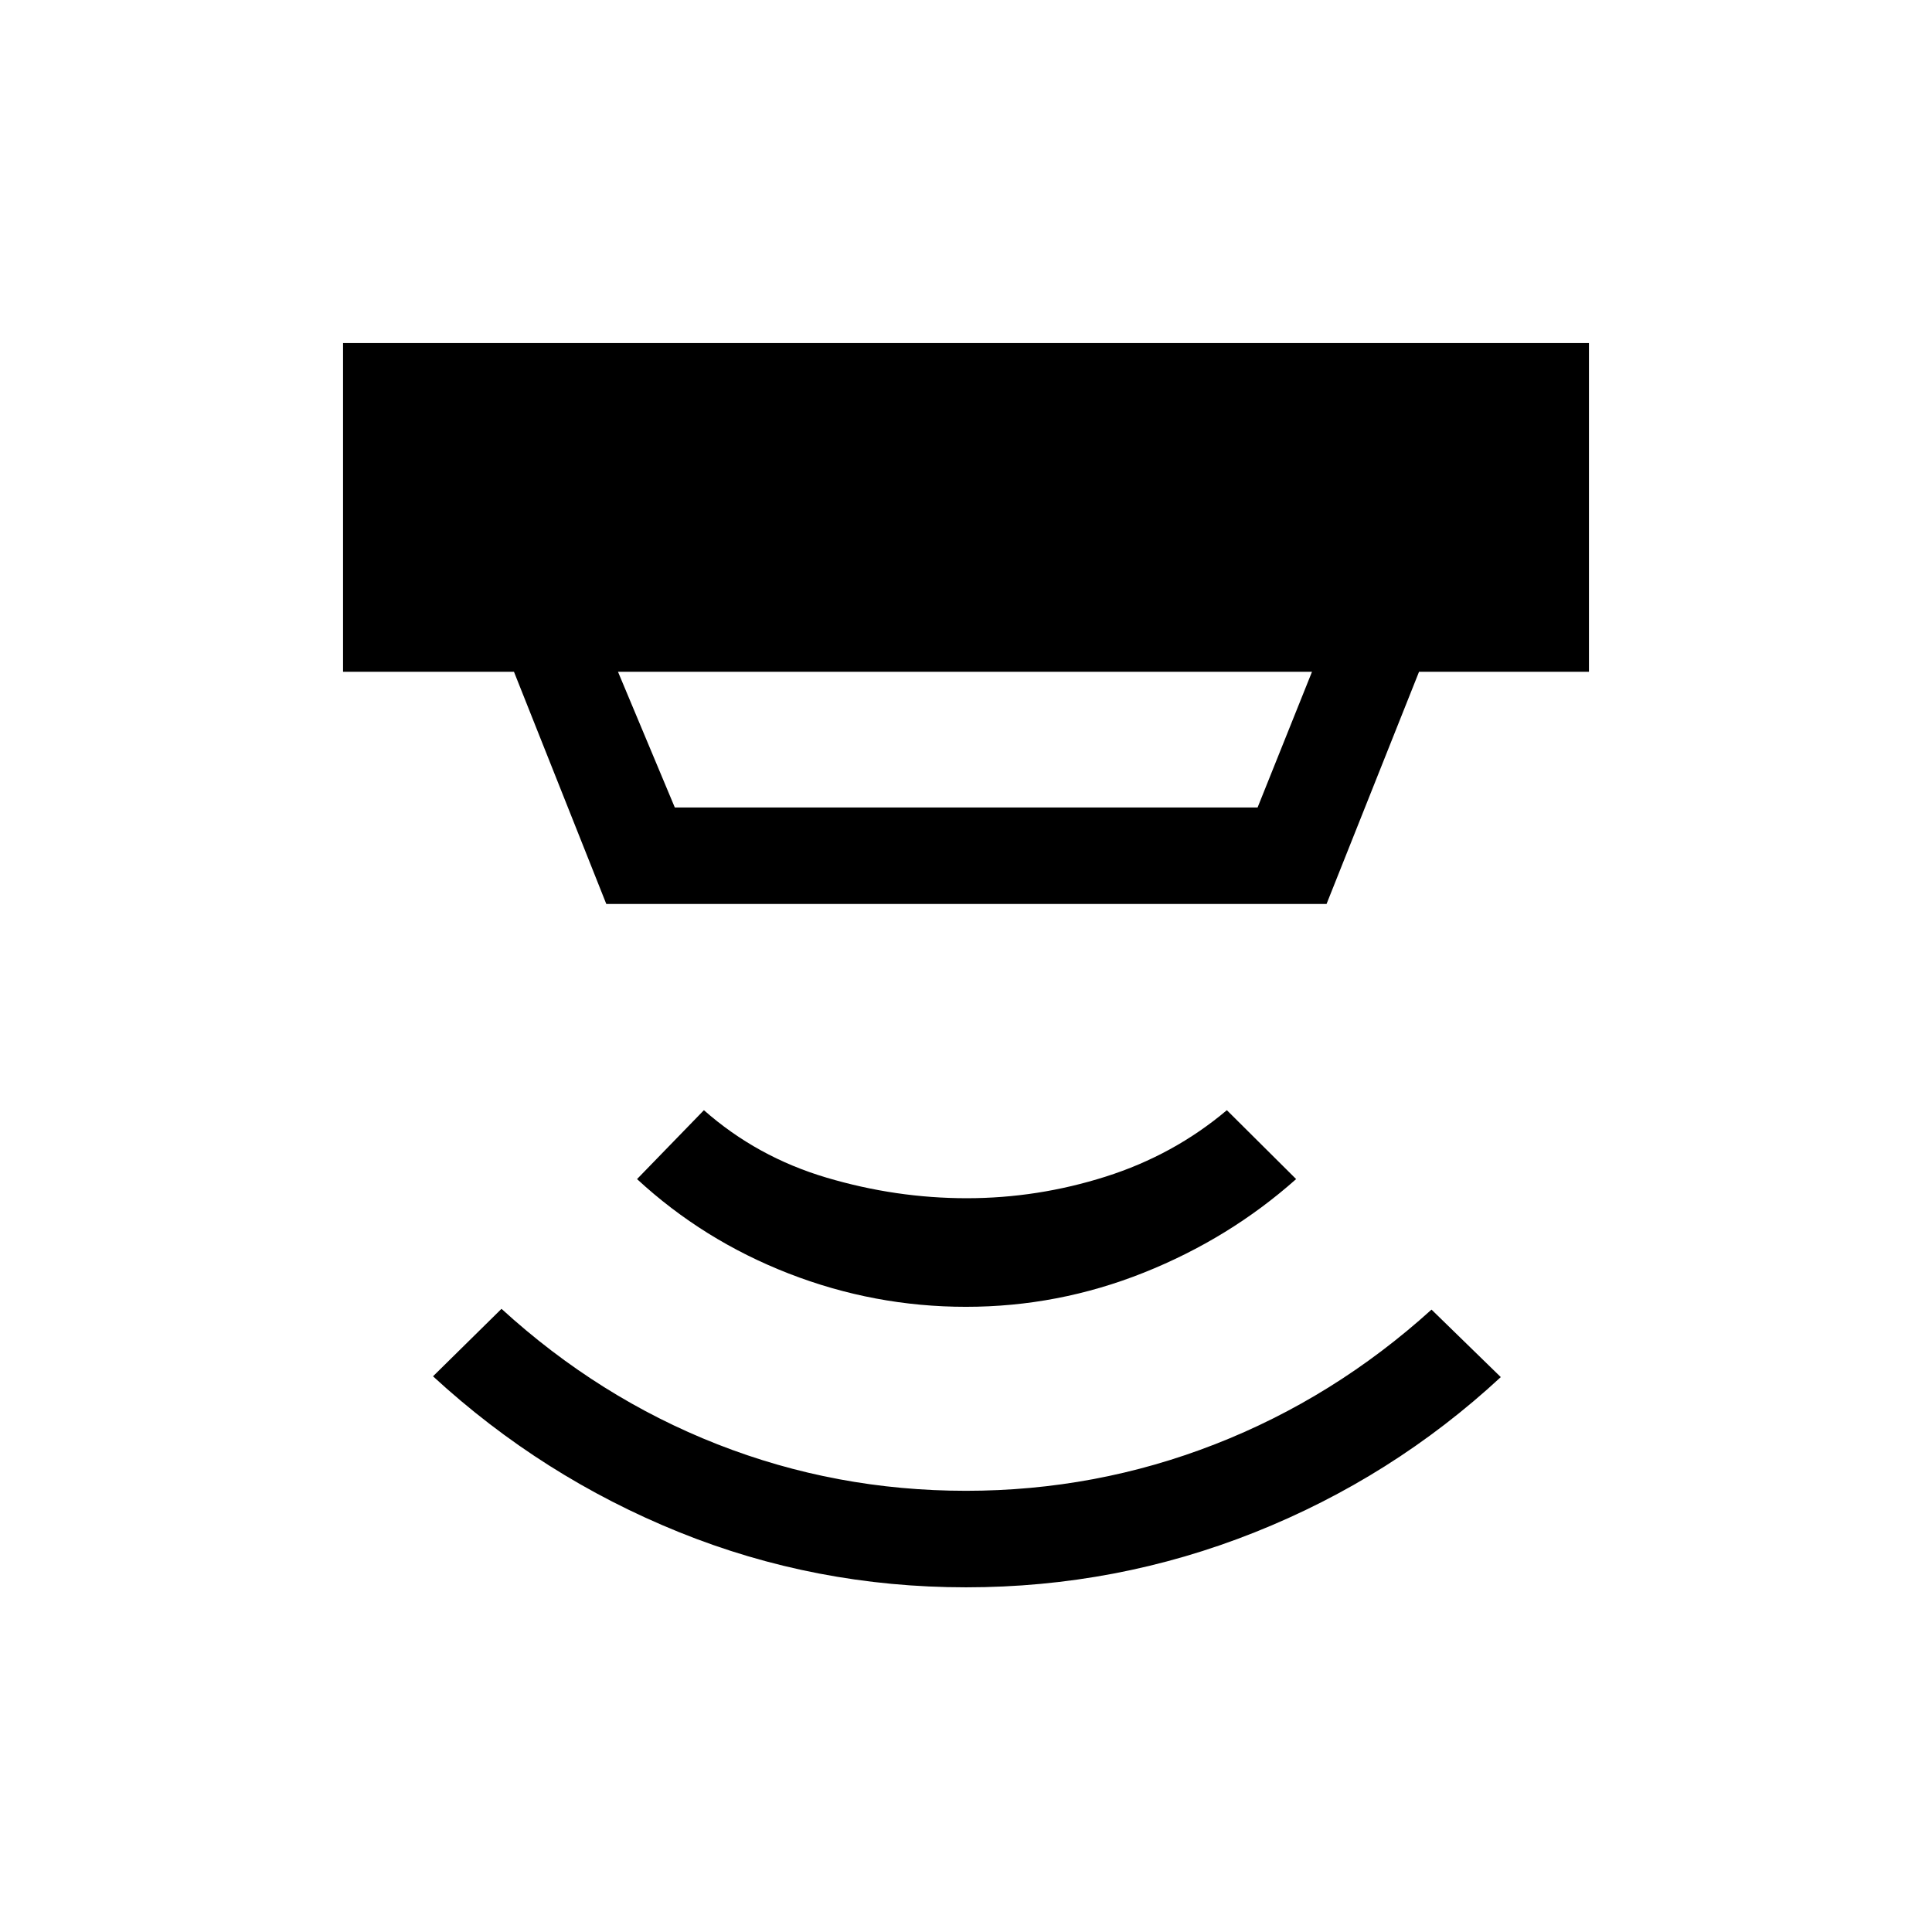 <svg xmlns="http://www.w3.org/2000/svg" height="20" viewBox="0 -960 960 960" width="20"><path d="M480-171.27q-74.81 0-142.69-27.46-67.89-27.46-122.15-77.39l34.03-33.53q48.39 44.19 107.27 67.3 58.89 23.12 123.54 23.12 64.46 0 123.69-23.12 59.23-23.11 107.62-66.92l34.42 33.54q-53.88 49.92-122.4 77.19-68.52 27.27-143.33 27.27Zm0-139.38q-45.58 0-88.08-16.54t-75.38-46.93l33.23-34.23q26.38 23.27 60.88 33.5 34.5 10.24 69.73 10.24 35.24 0 69.04-10.74 33.81-10.73 60.2-33l34.42 34.23q-33.27 29.58-75.77 46.52-42.5 16.95-88.27 16.95ZM307.08-626.19l28.23 67.42h289.58l27.03-67.42H307.08Zm-5.81 115.38-45.88-115.38h-84.93v-163.35h619.08v163.35h-84.43l-45.96 115.38H301.27Z"/></svg>